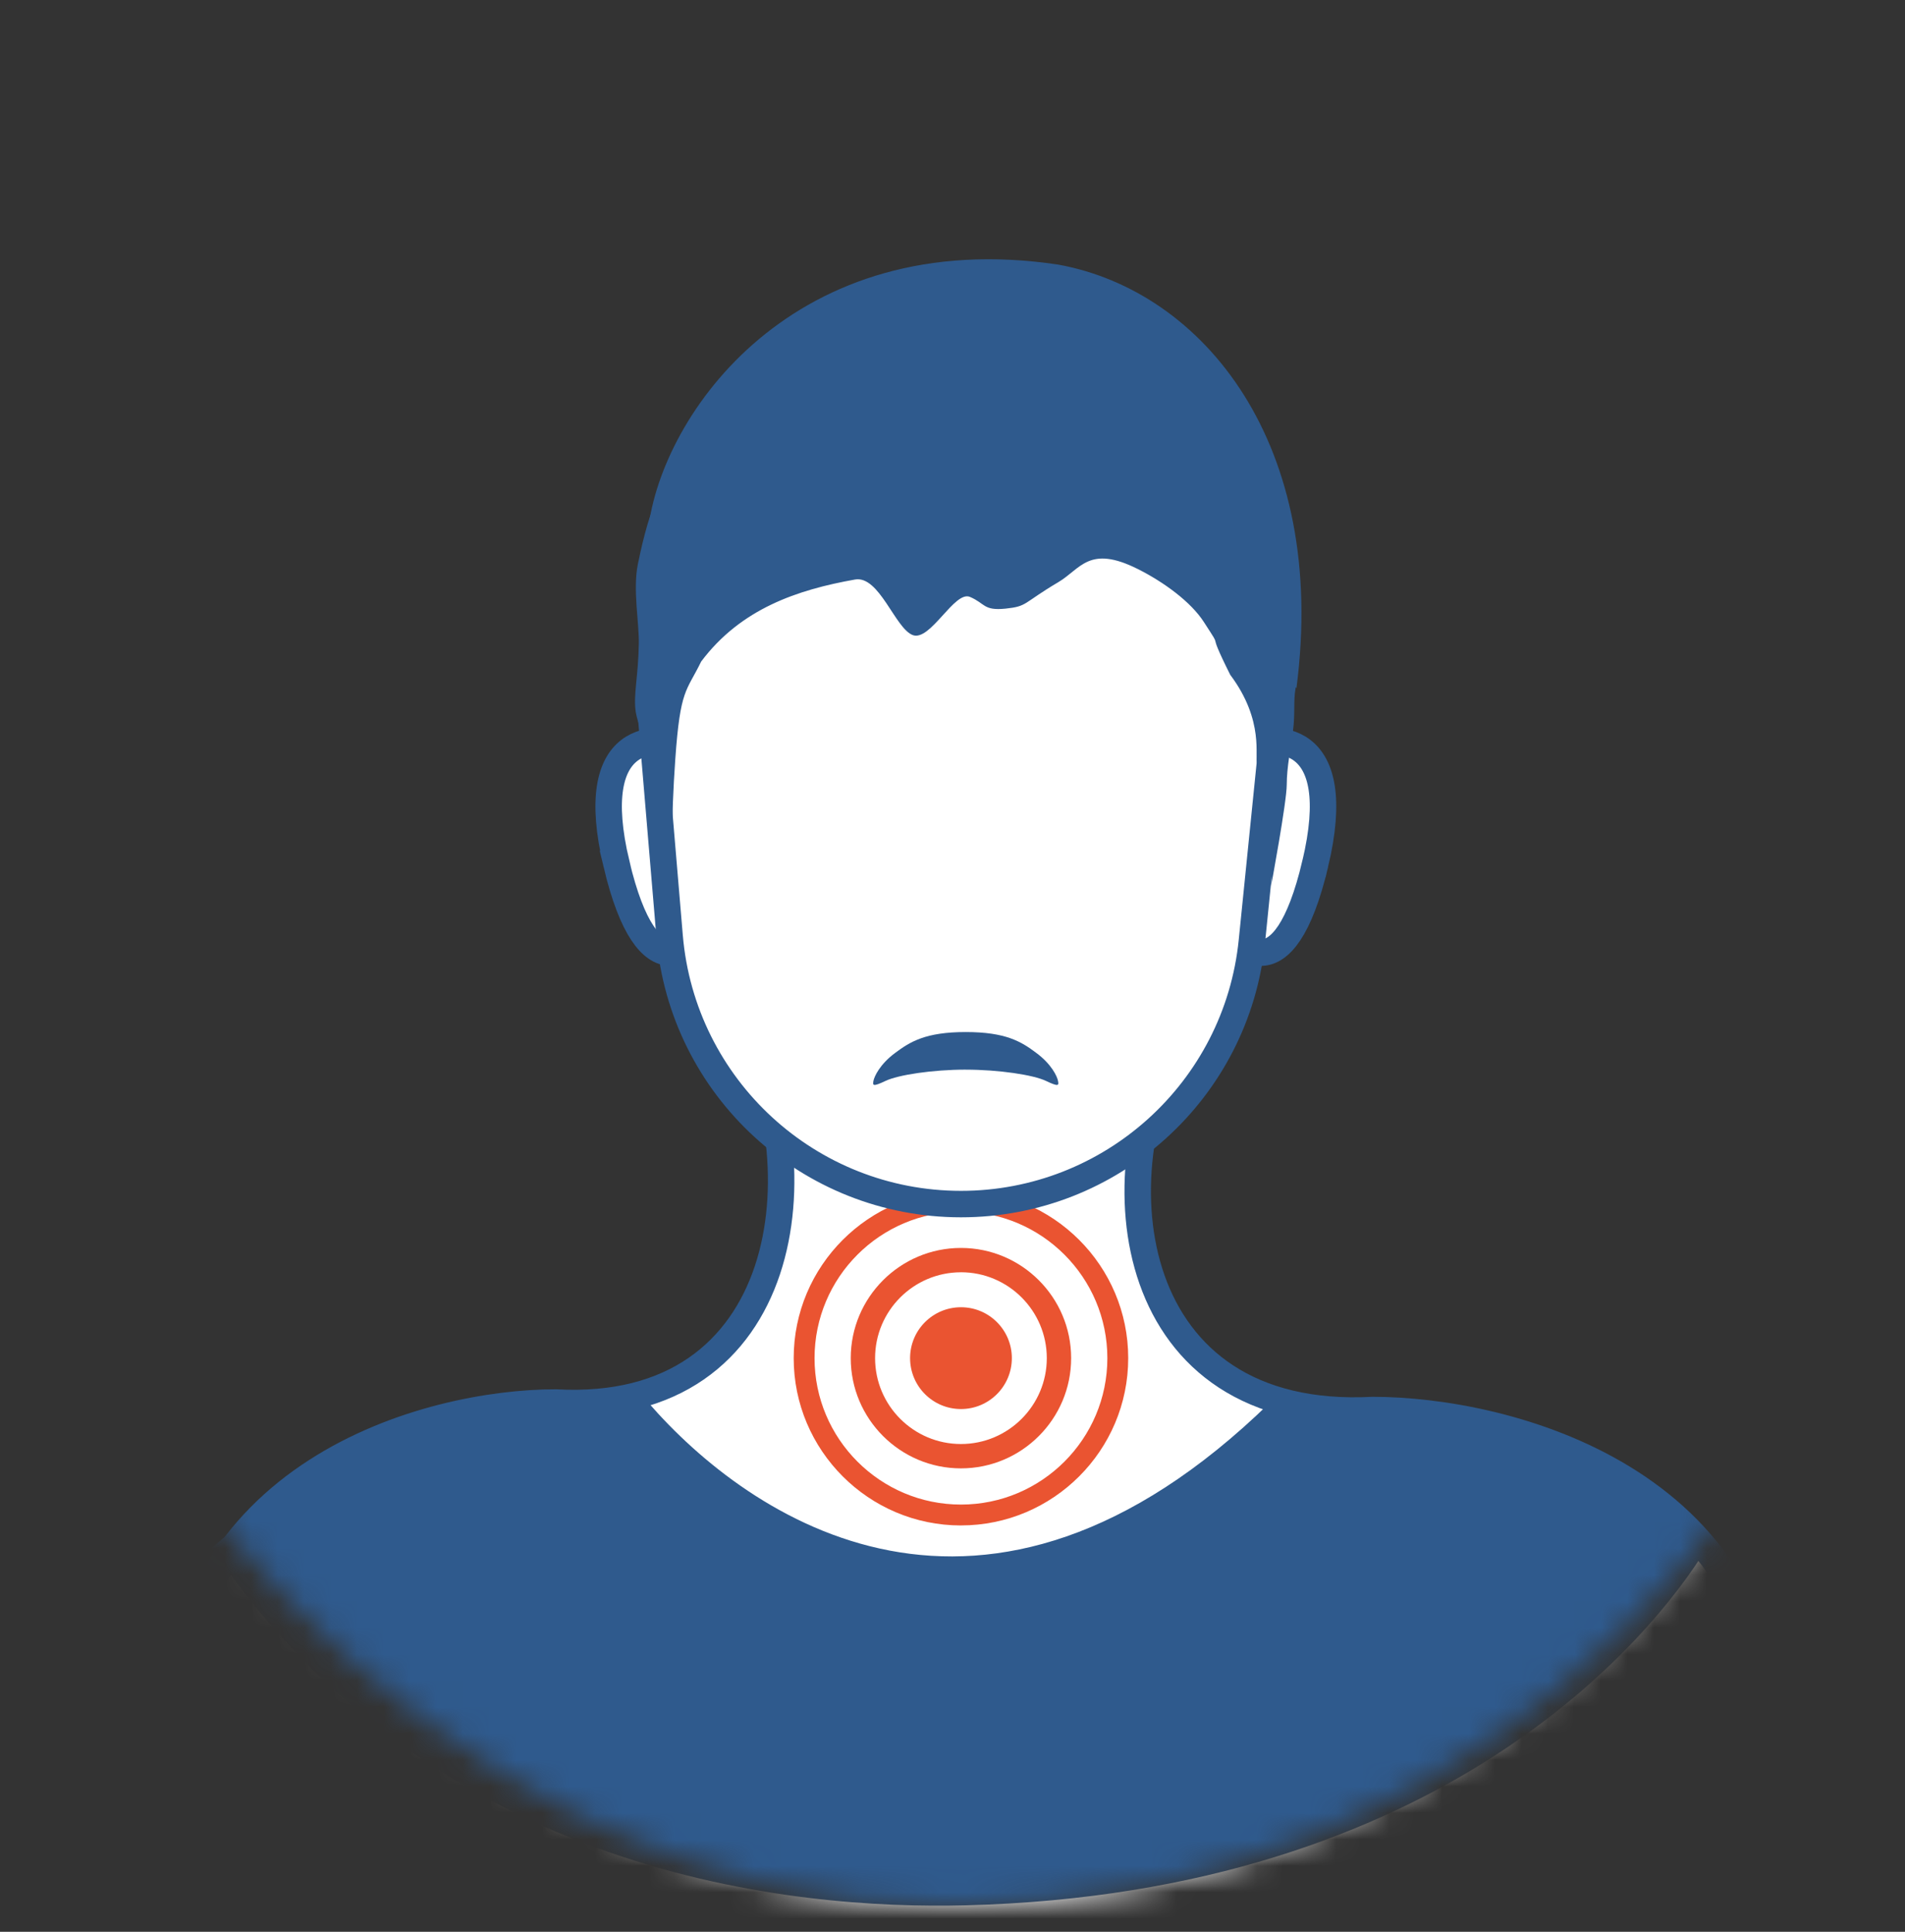 <svg xmlns="http://www.w3.org/2000/svg" width="72" height="73" fill="none" viewBox="0 0 72 73">
    <rect x="0" y="0" width="72" height="73" fill="#333333" stroke="none"/>
    <mask id="lz7ktrfoda" width="72" height="72" x="0" y="0" maskUnits="userSpaceOnUse">
        <rect width="72" height="72" fill="#C4C4C4" rx="36"/>
    </mask>
    <g mask="url(#lz7ktrfoda)">
        <path fill="#fff" d="M22.38 53.045C32.167 51.842 29.72 41.18 27.274 36h19.08c-5.24 7.5-2.613 14.5 0 15.5 0 3 7.607 1.598 10.147 2.5 5.504 1.955 7 3 9 6 2.336 3.504 21.612-22 15.612-10-5 12.5-20.722 19-21.608 27.5-16 7-55.891 7.422-53.392-11l.613-4.5c2.349-8.422 12.068-9.623 15.656-8.955z"/>
        <path stroke="#2F5A8D" d="M28.004 38.5c3 5.5 2 15-7 14.5-4.833 0-14.5 2.6-14.5 13v6M44.585 39c-3.128 5.418-2.085 14.776 7.298 14.284C56.922 53.284 67 55.844 67 66.09V72"/>
        <path fill="#2F5A8D" d="M48 53c-10.8 10.532-19.692 4.388-23.5 0C18.685 51.44 12 55 8 58.5 16.5 71 30.096 72.162 36.5 72c18-.457 25.923-10.087 28-13.5-.83-2.73-12-6.5-16.5-5.5z"/>
        <path fill="#EA5431" d="M36.32 53.246c1.062 0 1.923-.861 1.923-1.924 0-1.062-.86-1.923-1.923-1.923-1.062 0-1.923.861-1.923 1.923 0 1.063.86 1.924 1.923 1.924z"/>
        <path fill="#EA5431" d="M36.319 55.488c-2.297 0-4.165-1.868-4.165-4.165 0-2.297 1.868-4.165 4.165-4.165 2.297 0 4.165 1.868 4.165 4.165 0 2.297-1.868 4.165-4.165 4.165zm0-7.41c-1.79 0-3.245 1.455-3.245 3.245s1.455 3.245 3.245 3.245 3.245-1.456 3.245-3.245c0-1.79-1.455-3.246-3.245-3.246z"/>
        <path fill="#EA5431" d="M36.32 57.645c-3.486 0-6.322-2.836-6.322-6.322S32.833 45 36.319 45c3.486 0 6.322 2.836 6.322 6.322s-2.836 6.322-6.322 6.322zm0-11.856c-3.052 0-5.534 2.482-5.534 5.534 0 3.051 2.482 5.533 5.533 5.533 3.052 0 5.534-2.482 5.534-5.533 0-3.052-2.482-5.534-5.534-5.534z"/>
    </g>
    <path fill="#fff" stroke="#2F5A8D" d="M23.3 32.648c-1.186-4.988 1.481-4.988 2.963-4.365l.74 6.236c-.74 1.454-2.518 3.117-3.704-1.871zM49.709 32.648c1.185-4.988-1.482-4.988-2.964-4.365l-.741 6.236c.74 1.454 2.52 3.117 3.705-1.871z"/>
    <path fill="#fff" stroke="#2F5A8D" d="M24.627 27.297C24.046 20.41 29.477 14.5 36.389 14.5c6.99 0 12.448 6.04 11.744 12.993l-.817 8.07c-.571 5.643-5.323 9.938-10.995 9.938-5.744 0-10.53-4.4-11.013-10.123l-.681-8.081z"/>
    <path fill="#2F5A8D" d="M34.89 10.822c.922-.331 2.596-.166 3.6-.491l.016-.005c.486-.16 1.162.177 1.327.66 0 0 .5-.247.921-.33.526-.104 1.044.25 1.087.785l.002.037c.525-.13 1.026.25 1.152.776.049.202.111.376.19.454.185-.36.638-.494.913-.2.1.107.193.23.261.365.253.49 1.006.987 1.506 1.808.5.822 1.252 1.313 1.59 2.465.336 1.152.583 2.134.583 2.134.107-.233.433-.191.462.063.025.22.044.457.044.676 0 .656.168 1.89.252 2.63.084.738-.168 1.395 0 2.134.169.738.253.738.169 1.23-.085.495-.01.94-.095 1.596-.084.656-.237 1.385-.237 2.04 0 .657-.595 3.851-.595 3.851.1-.81-.19-2.243-.226-3.06-.026-.521-.047-1.11-.295-1.586-.116-.227.295-1.6-1.02-3.354-1-2-.162-.708-1-2-.483-.749-1.499-1.5-2.499-2-1.844-.922-2.154 0-3 .5-1.36.805-1.152.912-2 1-.837.083-.755-.196-1.339-.444S35.167 24.243 34.5 24c-.669-.248-1.266-2.266-2.187-2.1-2.174.387-4.313 1.1-5.813 3.1-.558 1.147-.789 1.012-.977 3.684-.163 2.316-.152 4.06 0 5.316 0 0-.41-1.483-.747-2.387-.2-.542-.063-2.066-.237-2.93-.116-.573-.442-1.348-.51-1.772-.1-.65.094-1.322.115-2.578.016-.8-.231-2.046-.037-3.007.5-2.465.932-2.842 1.253-3.534.334-.715 1.154-1.756 1.662-2.37.164-.198.479-.102.512.153 0 0 .752-1.478 1.926-2.3 1.174-.82 1.59-.986 2.258-1.477.51-.375 1.804-.943 2.722-1.374.253-.12.543.133.452.398z"/>
    <path fill="#2F5A8D" d="M40 10c-10-1.5-15 5.667-15.5 10L39 18l10 8c1.2-9.2-3.5-15-9-16z"/>
    <g clip-path="url(#clip0)">
        <path fill="#2F5A8D" d="M36.5 40.42c-1.239 0-2.554.197-3.035.428-.485.232-.485.165-.453 0 .029-.164.24-.628.815-1.055.575-.432 1.166-.793 2.673-.793 1.512 0 2.099.36 2.673.793.575.427.786.89.815 1.055.033.165.033.232-.452 0-.481-.231-1.797-.427-3.036-.427z"/>
    </g>
    <defs>
        <clipPath id="clip0">
            <path fill="#fff" d="M0 0H7V2H0z" transform="rotate(-180 20 20.5)"/>
        </clipPath>
    </defs>
</svg>
